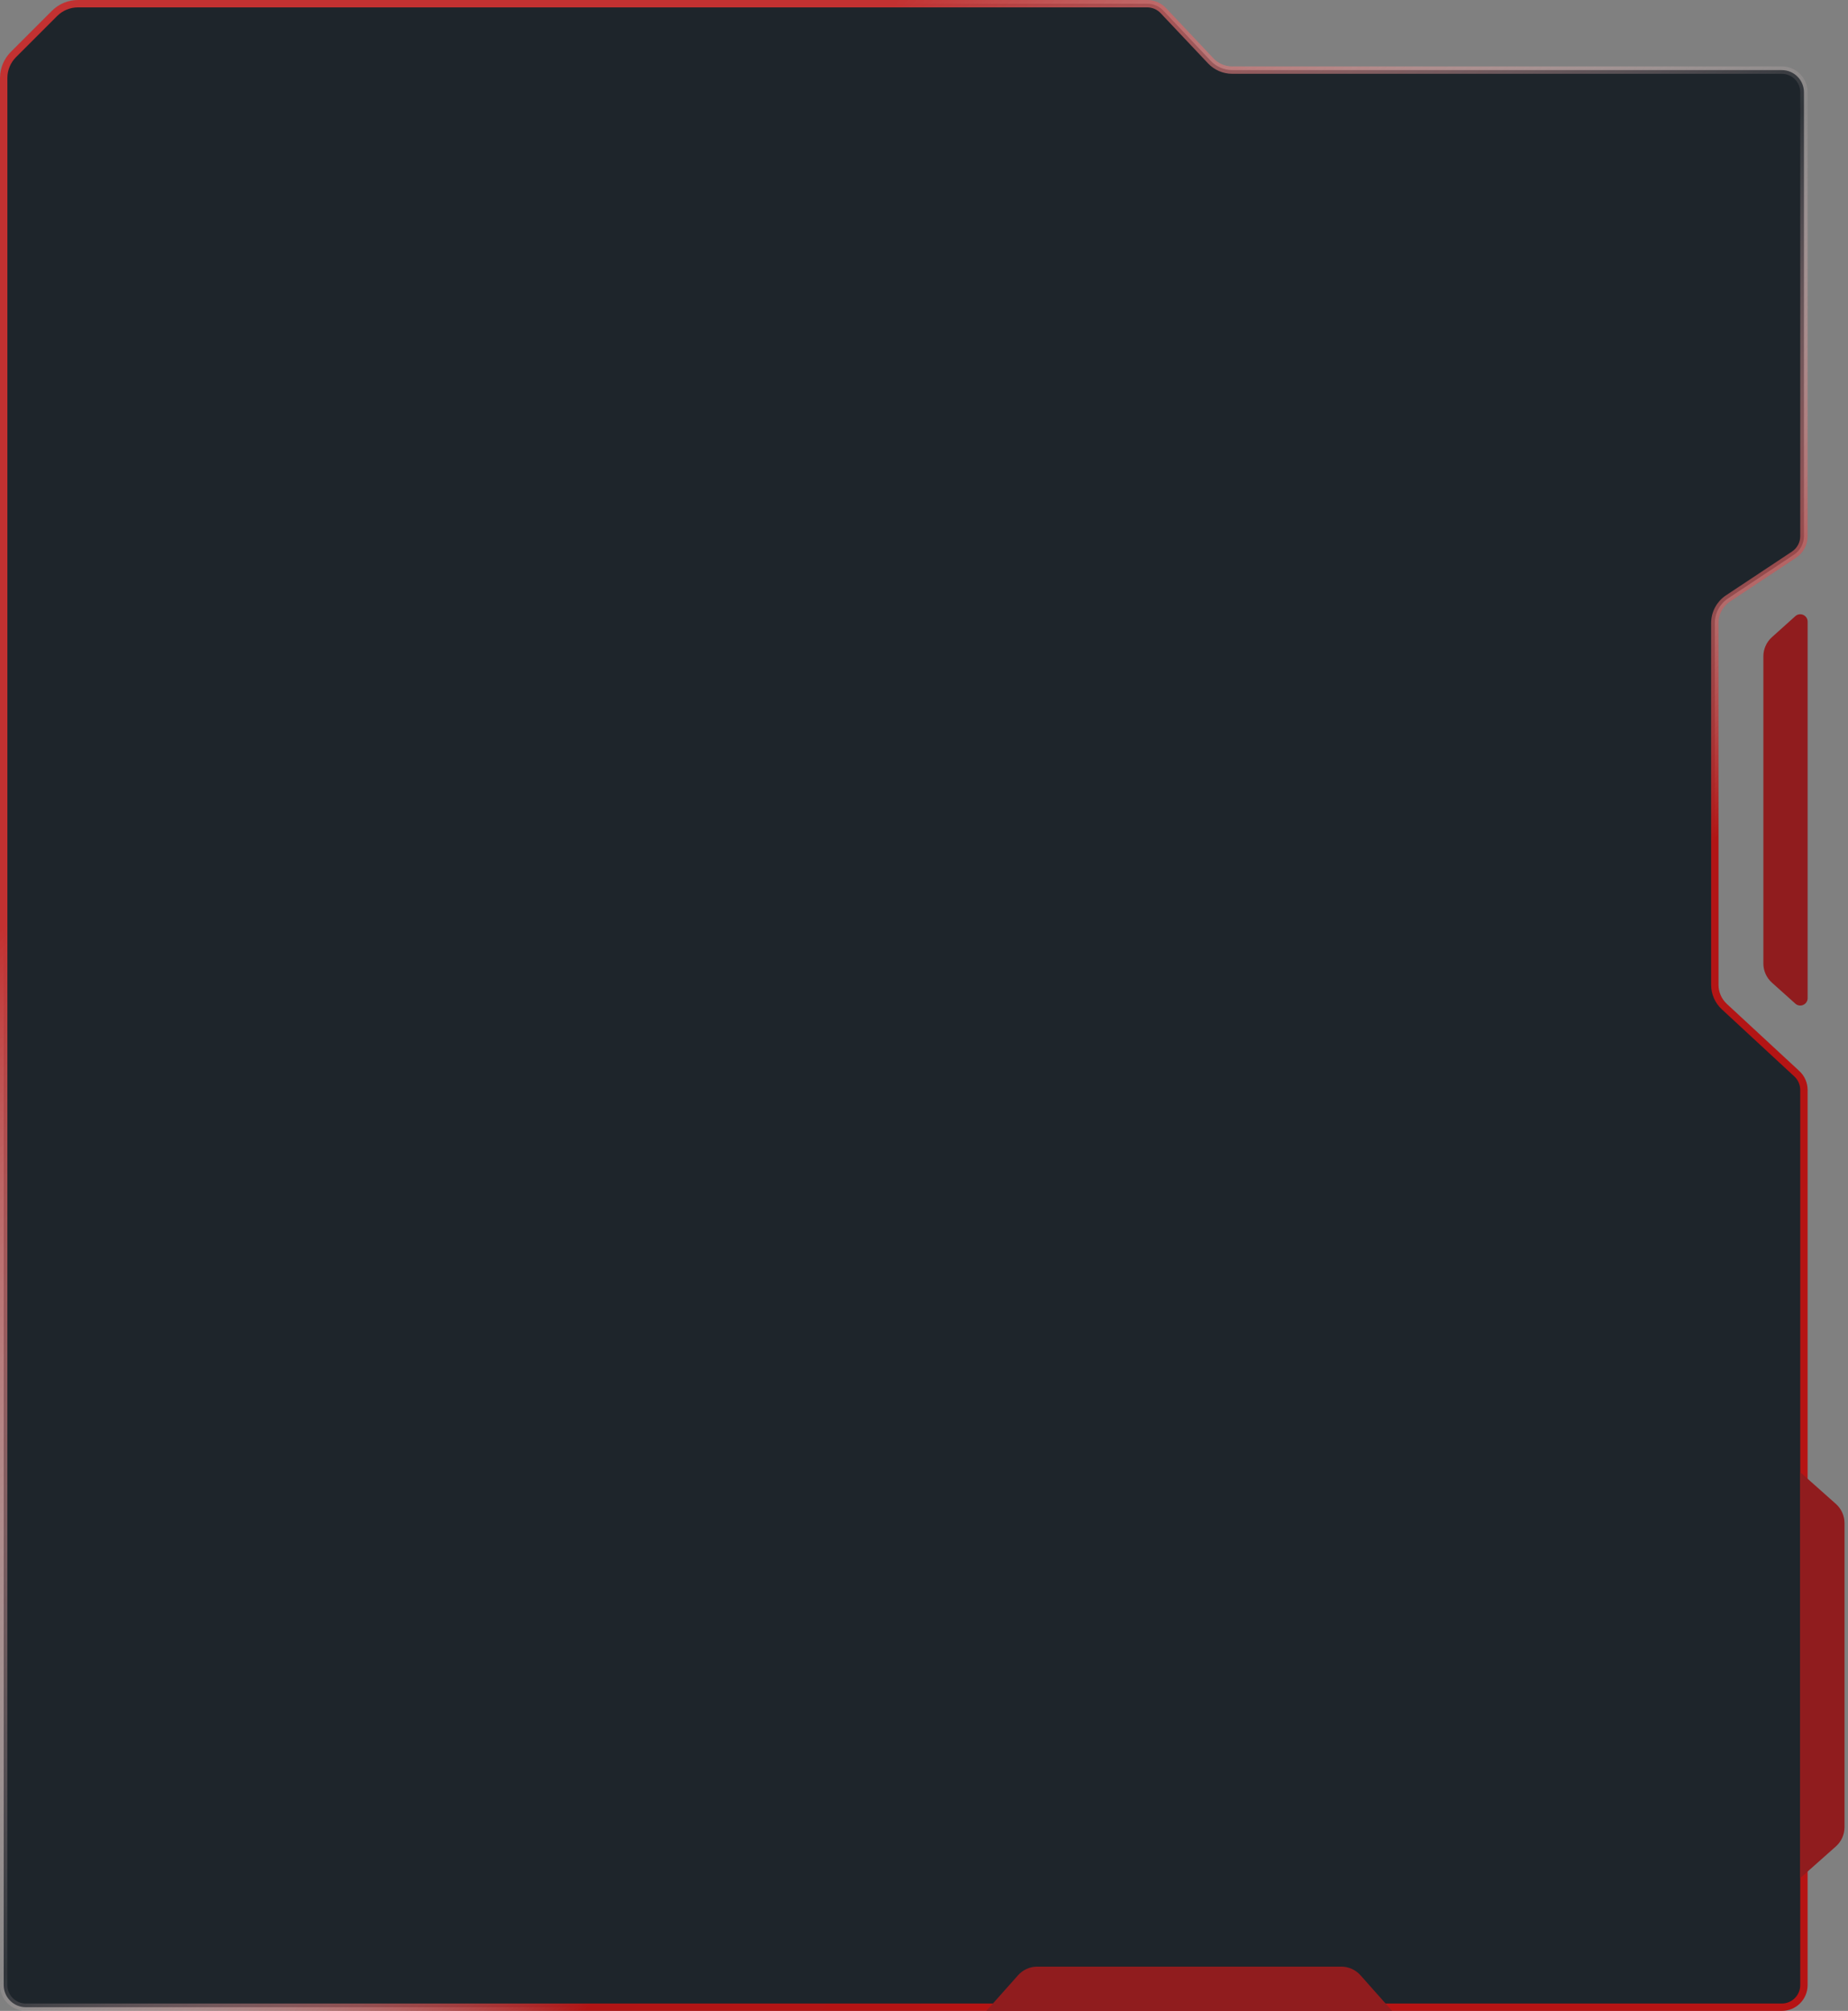 <svg width="307" height="334" viewBox="0 0 307 334" fill="none" xmlns="http://www.w3.org/2000/svg">
<rect x="0" y="0" width="307" height="334" fill="#808080" stroke="none"/>
<path d="M0.613 329.71V12.957C0.613 11.494 1.194 10.091 2.228 9.057L9.057 2.228C10.091 1.194 11.494 0.613 12.957 0.613H190.584C191.596 0.613 192.563 1.03 193.257 1.765L201.136 10.108C202.062 11.088 203.352 11.644 204.701 11.644H296.002C298.033 11.644 299.68 13.29 299.68 15.321L299.679 89.059C299.679 90.291 299.062 91.442 298.034 92.123L287.071 99.393C285.701 100.301 284.878 101.835 284.878 103.479V163.59C284.878 164.956 285.448 166.26 286.45 167.188L298.5 178.342C299.252 179.038 299.679 180.016 299.679 181.041V329.71C299.679 331.741 298.033 333.387 296.002 333.387H4.29C2.259 333.387 0.613 331.741 0.613 329.71Z" fill="#1E252B" stroke="url(#paint0_linear_471_10854)" stroke-width="1.226" stroke-miterlimit="10"/>
<path d="M231.27 333.999L226.017 328.086C225.203 327.169 224.036 326.645 222.81 326.645H172.325C171.1 326.645 169.934 327.168 169.12 328.083L163.857 333.999H231.27Z" fill="#901C1E"/>
<path d="M299.068 311.937L304.981 306.685C305.897 305.871 306.422 304.704 306.422 303.478L306.422 252.993C306.422 251.768 305.898 250.602 304.983 249.788L299.068 244.525L299.068 311.937Z" fill="#901C1E"/>
<path d="M300.294 165.787C300.294 166.847 299.039 167.407 298.25 166.699L294.366 163.218C293.458 162.405 292.939 161.243 292.939 160.024L292.939 109.022C292.939 107.804 293.457 106.643 294.364 105.829L298.249 102.341C299.038 101.633 300.294 102.193 300.294 103.253L300.294 165.787Z" fill="#901C1E"/>
<defs>
<linearGradient id="paint0_linear_471_10854" x1="149.075" y1="-0" x2="329.704" y2="174.243" gradientUnits="userSpaceOnUse">
<stop stop-color="#C23131"/>
<stop offset="0.482" stop-color="#FFE9E9" stop-opacity="0.08"/>
<stop offset="0.775" stop-color="#B11515"/>
<stop offset="1" stop-color="#B61414"/>
</linearGradient>
</defs>
</svg>
